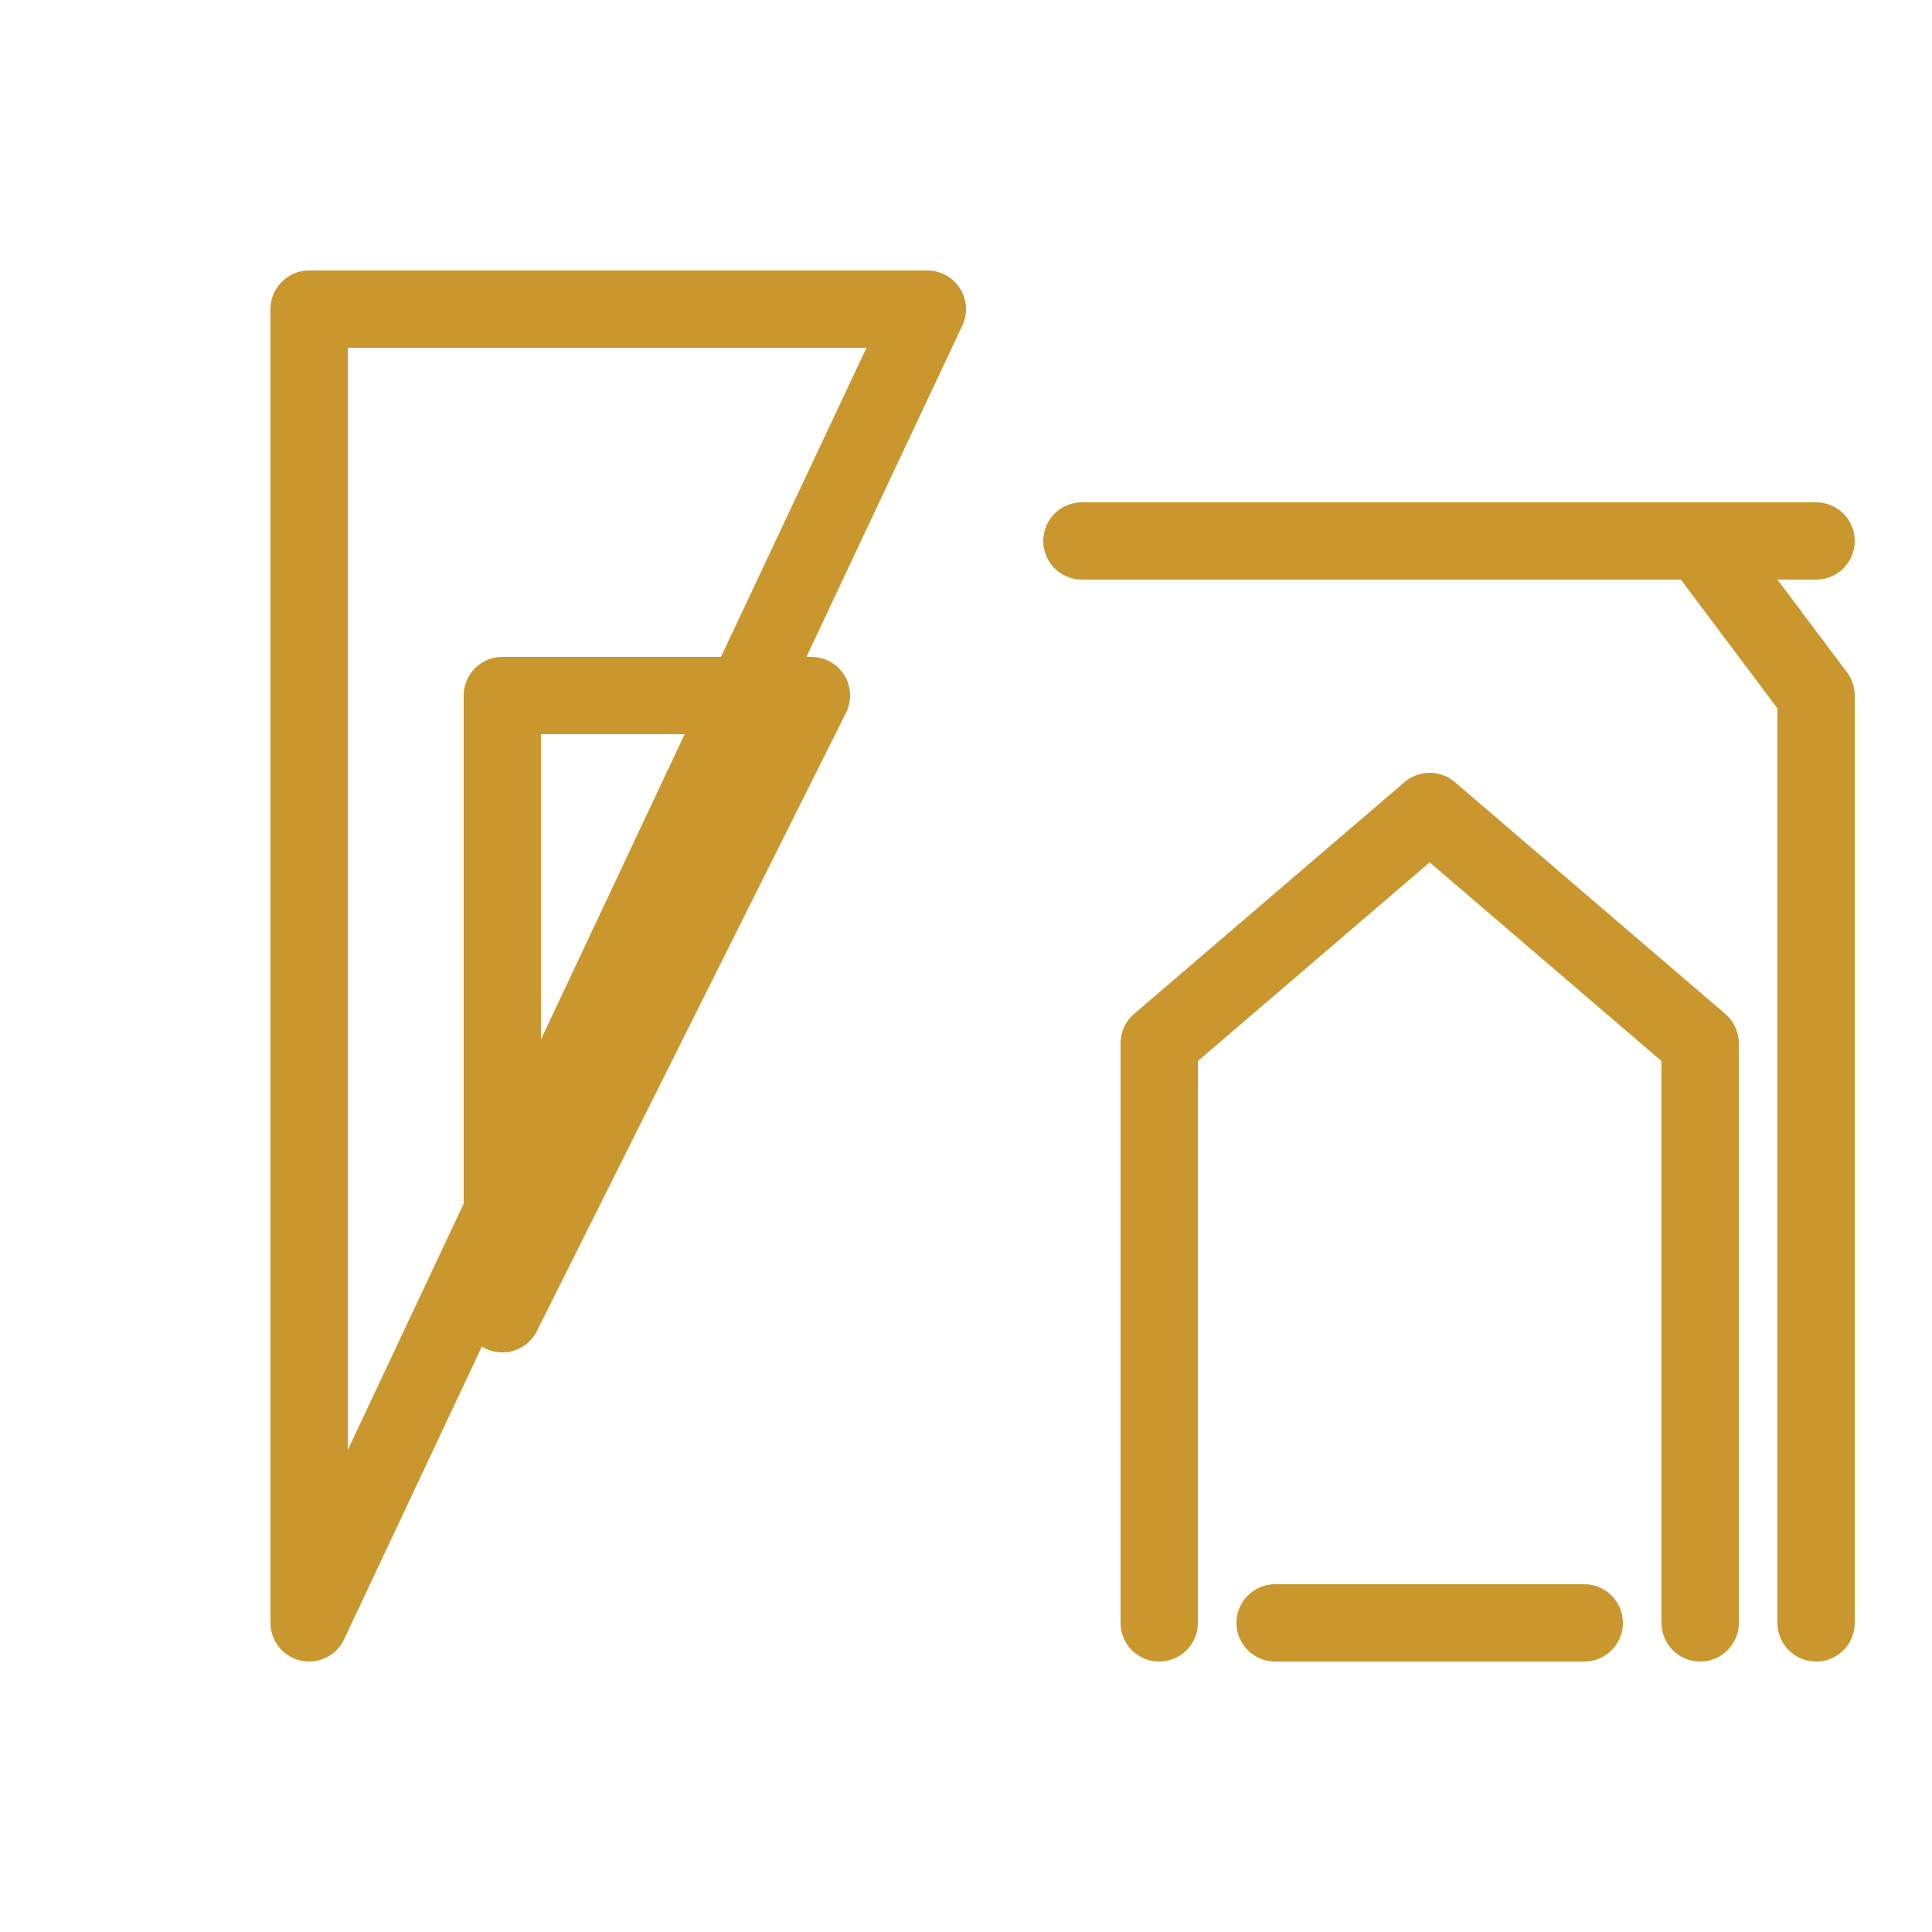 <svg width="200" height="200" viewBox="0 0 200 200" fill="none" xmlns="http://www.w3.org/2000/svg">
  <g stroke="#C9972E" stroke-width="8" stroke-linecap="round" stroke-linejoin="round">
    <path d="M32 168L96 32H32V168Z" />
    <path d="M52 136L84 72H52V136Z" />
    <path d="M120 168V108L148 84L176 108V168" />
    <path d="M132 168H164" />
    <path d="M112 56H188" />
    <path d="M176 56L188 72V168" />
  </g>
</svg>
